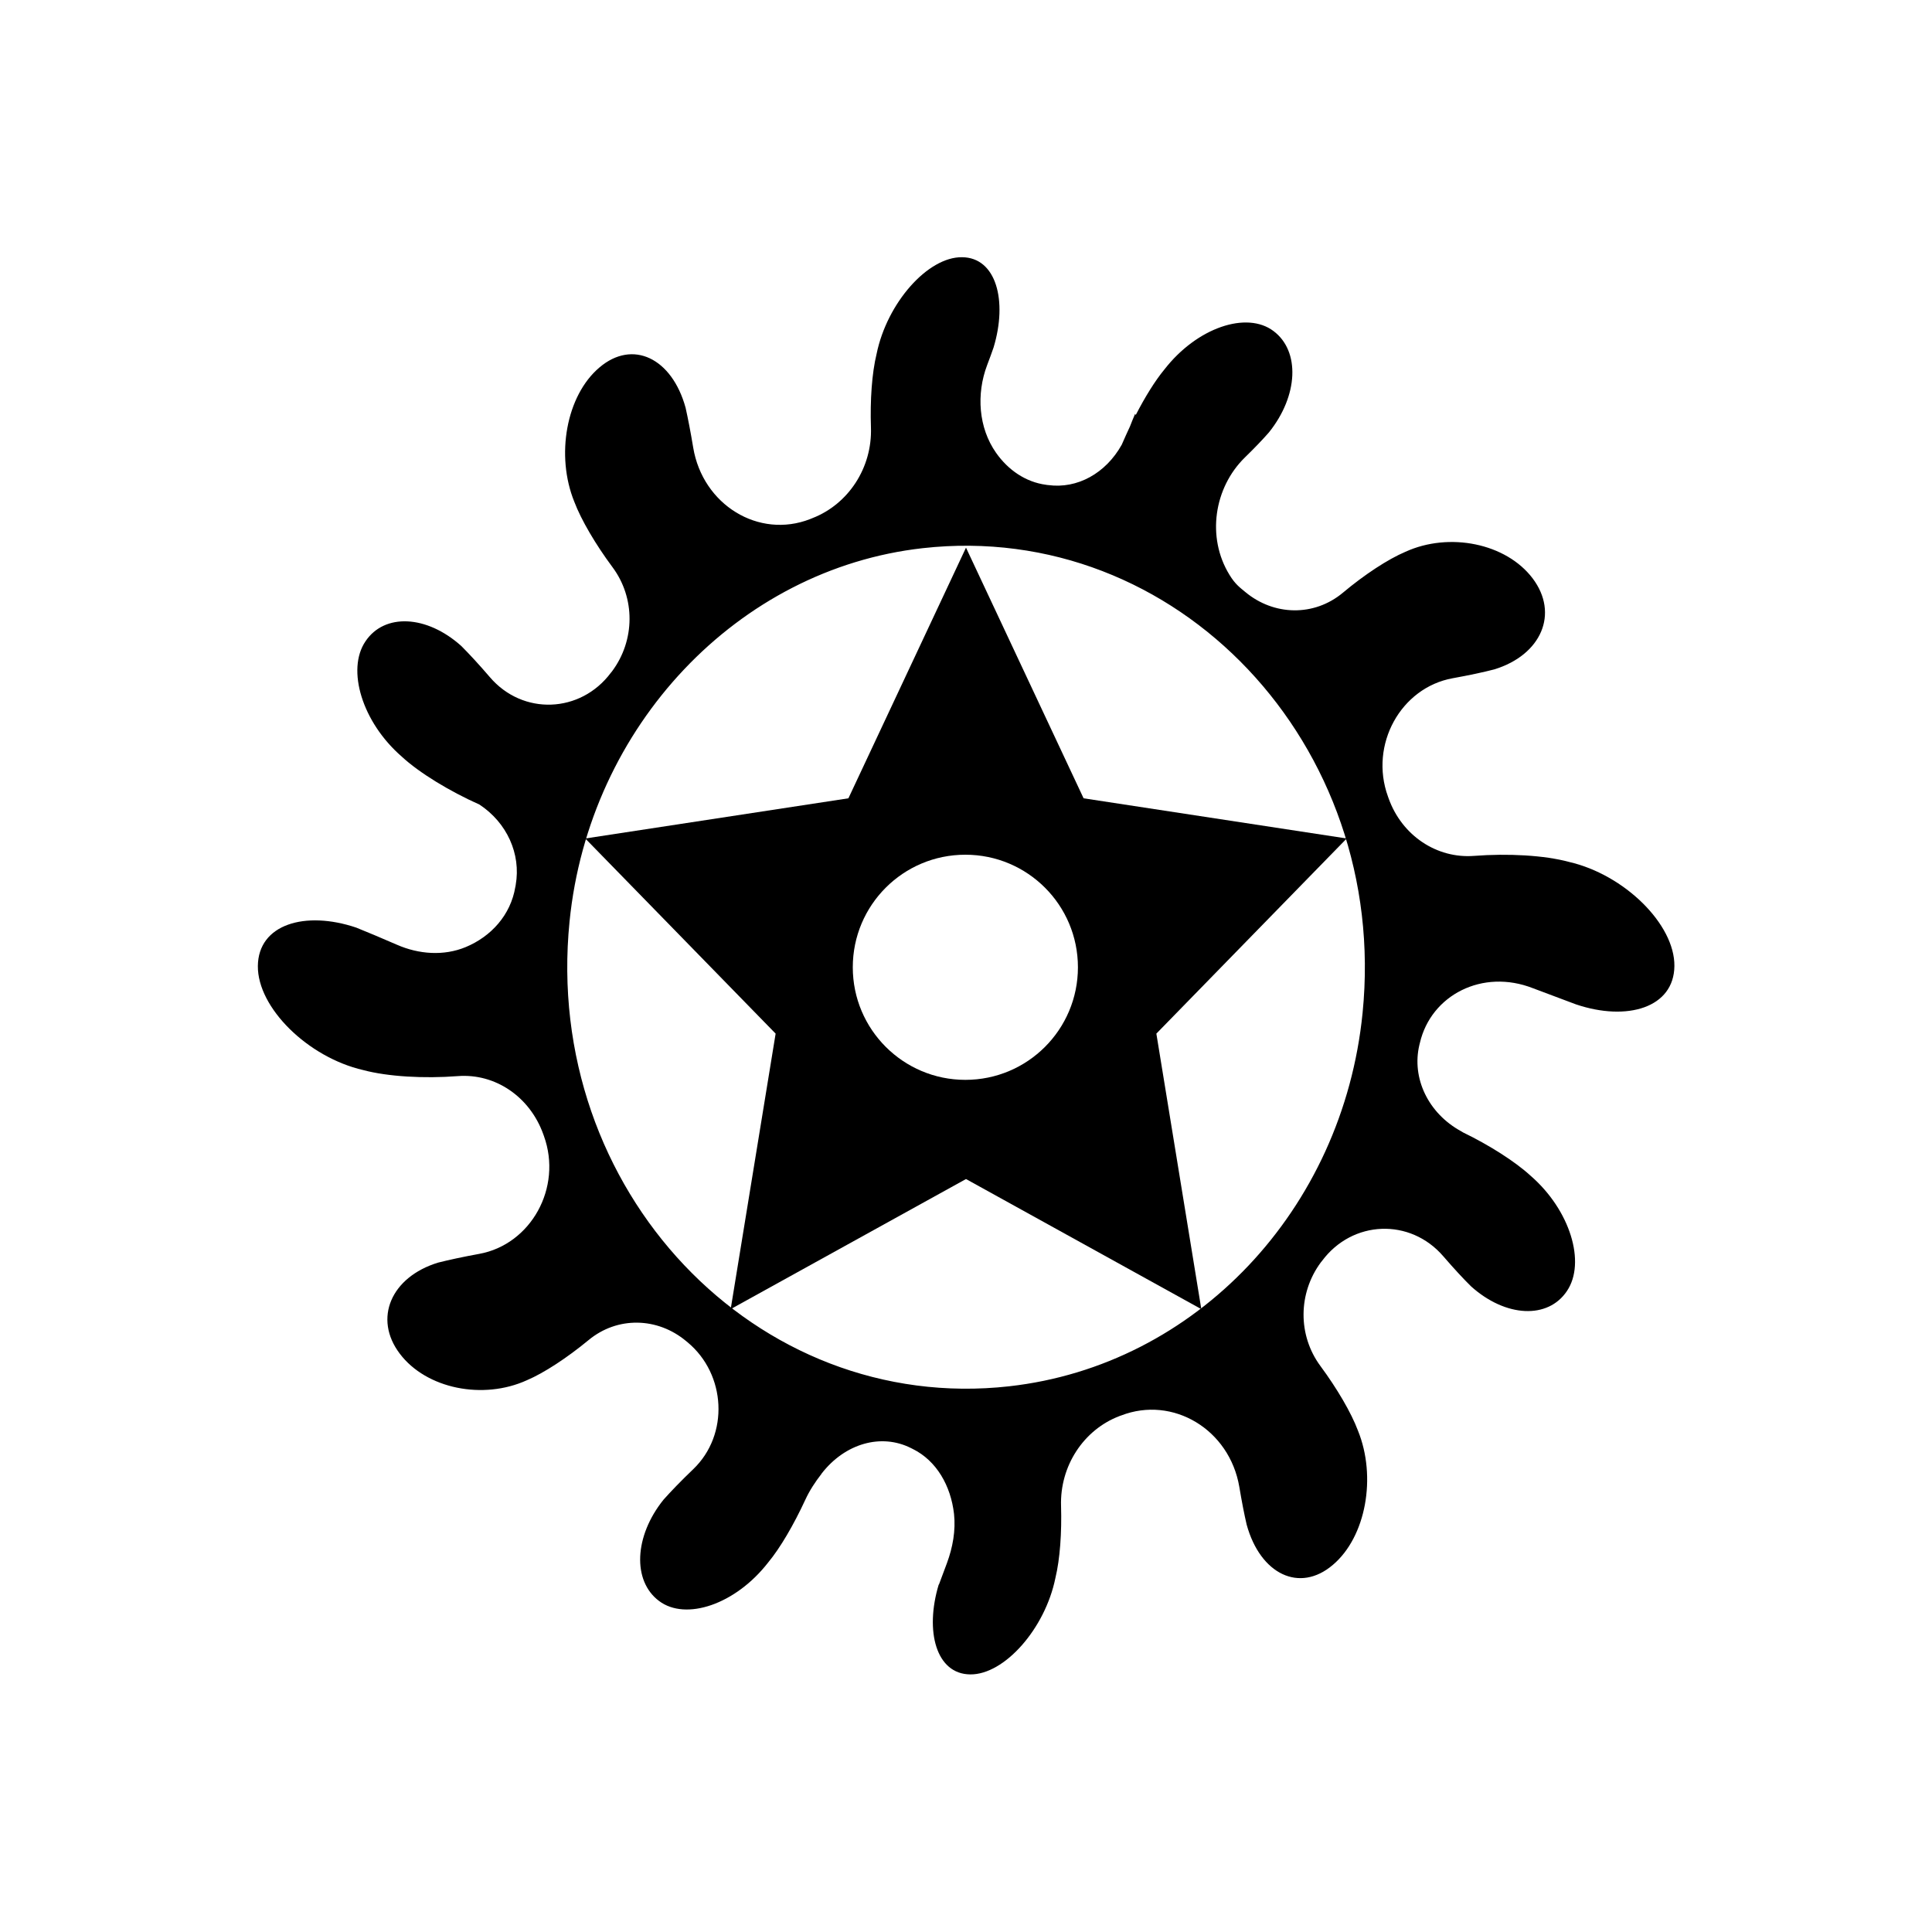 <?xml version="1.0" encoding="UTF-8"?>
<svg id="Symbols" xmlns="http://www.w3.org/2000/svg" viewBox="0 0 150 150">
  <path d="m104.56,65.1l-20.43-3.12-9.13-19.46-9.13,19.46-20.43,3.12,14.78,15.15-3.49,21.39,18.27-10.1,18.27,10.1-3.49-21.39,14.78-15.15Zm-29.61,18.74c-4.82,0-8.74-3.91-8.74-8.74s3.91-8.74,8.74-8.74,8.74,3.91,8.74,8.74-3.91,8.74-8.74,8.74Z"/>
  <path d="m72.88,123.03c-1.09,3.62-.2,6.95,2.45,6.97,2.65.03,5.81-3.55,6.61-7.48.36-1.48.5-3.54.44-5.59-.1-3.11,1.75-5.92,4.52-6.98.05-.02.09-.04.14-.05,4.02-1.56,8.42,1.08,9.18,5.54.19,1.14.39,2.16.57,2.93,1.06,3.86,4.11,5.33,6.69,3.13,2.58-2.18,3.41-6.84,1.95-10.43-.52-1.39-1.63-3.28-2.91-5.01-1.77-2.39-1.74-5.66.03-8.05l.09-.11c2.36-3.18,6.85-3.35,9.42-.36.82.95,1.57,1.76,2.15,2.33,2.69,2.42,5.98,2.57,7.45.36,1.48-2.2.26-6.27-2.83-8.95-1.2-1.1-3.18-2.36-5.24-3.36-.05-.03-.1-.06-.15-.09-2.56-1.4-3.85-4.13-3.24-6.7.01-.05.02-.1.04-.16.86-3.7,4.85-5.79,8.79-4.24l3.33,1.25c3.97,1.34,7.61.26,7.64-2.98.03-3.24-3.88-7.09-8.18-8.08-1.92-.52-4.75-.67-7.36-.47-2.91.23-5.62-1.58-6.65-4.47-.02-.05-.03-.1-.05-.14-1.46-4.02,1-8.45,5.02-9.18,1.27-.23,2.4-.47,3.24-.69,3.65-1.12,5.04-4.33,2.97-7.07-2.06-2.72-6.47-3.61-9.87-2.06-1.35.57-3.18,1.77-4.86,3.18-2.23,1.86-5.35,1.8-7.58-.06-.38-.32-.78-.59-1.23-1.34-1.78-2.9-1.2-6.76,1.21-9.11.75-.73,1.4-1.41,1.86-1.94,2.29-2.85,2.43-6.32.35-7.87-2.07-1.56-5.93-.28-8.47,2.99-.72.87-1.5,2.13-2.22,3.53-.02-.03-.03-.06-.05-.09-.14.32-.27.65-.4.98-.22.47-.43.94-.64,1.42-1.24,2.22-3.45,3.44-5.71,3.13-.05,0-.1-.01-.16-.02-1.59-.21-2.95-1.15-3.89-2.49-1.36-1.94-1.54-4.55-.69-6.8.19-.5.36-.96.5-1.37,1.1-3.63.21-6.99-2.45-7.01-2.66-.03-5.82,3.55-6.63,7.5-.37,1.51-.51,3.63-.44,5.71.11,3.14-1.76,5.97-4.55,7.05-.06.02-.11.04-.17.07-4,1.56-8.34-1.11-9.08-5.55-.2-1.21-.41-2.28-.59-3.09-1.06-3.86-4.11-5.33-6.69-3.13-2.58,2.18-3.41,6.84-1.95,10.43.53,1.4,1.65,3.31,2.96,5.07,1.79,2.4,1.76,5.69-.03,8.09l-.09.11c-2.36,3.16-6.85,3.33-9.4.34-.84-.98-1.62-1.82-2.21-2.41-2.69-2.42-5.98-2.57-7.45-.36-1.48,2.19-.26,6.27,2.83,8.95,1.35,1.25,3.7,2.68,6.03,3.72,2.12,1.4,3.23,3.82,2.81,6.23,0,.05-.02.11-.03.16-.36,2.18-1.88,3.85-3.85,4.67-1.71.71-3.65.56-5.34-.18-1.21-.53-2.3-.98-3.16-1.33-3.97-1.34-7.61-.26-7.64,2.98-.03,3.24,3.88,7.09,8.18,8.08,1.91.51,4.73.67,7.33.47,2.93-.23,5.61,1.61,6.65,4.51.02.05.03.1.05.14,1.45,4.02-1.02,8.42-5.02,9.15-1.26.23-2.37.47-3.2.68-3.65,1.12-5.04,4.34-2.97,7.07,2.06,2.73,6.47,3.61,9.87,2.06,1.32-.56,3.12-1.74,4.78-3.11,2.24-1.86,5.36-1.79,7.59.08.04.03.07.06.11.09,2.98,2.48,3.24,7.16.43,9.85-.94.9-1.74,1.73-2.3,2.36-2.29,2.84-2.43,6.32-.35,7.87,2.07,1.56,5.93.28,8.47-2.99.94-1.13,1.99-2.94,2.88-4.86.33-.72.77-1.39,1.26-2.02,0,0,0,0,0-.01,1.83-2.37,4.65-3.15,6.95-1.99.05.02.09.05.14.07,1.84.91,2.95,2.85,3.2,5.04.14,1.29-.1,2.6-.55,3.82l-.62,1.66Zm5.49-15.4c-19.71,2.21-36.24-15.26-34.15-36.09,1.52-15.17,13.07-27.37,27.42-28.98,19.71-2.21,36.24,15.26,34.15,36.09-1.53,15.29-12.96,27.36-27.43,28.98Z"/>
</svg>